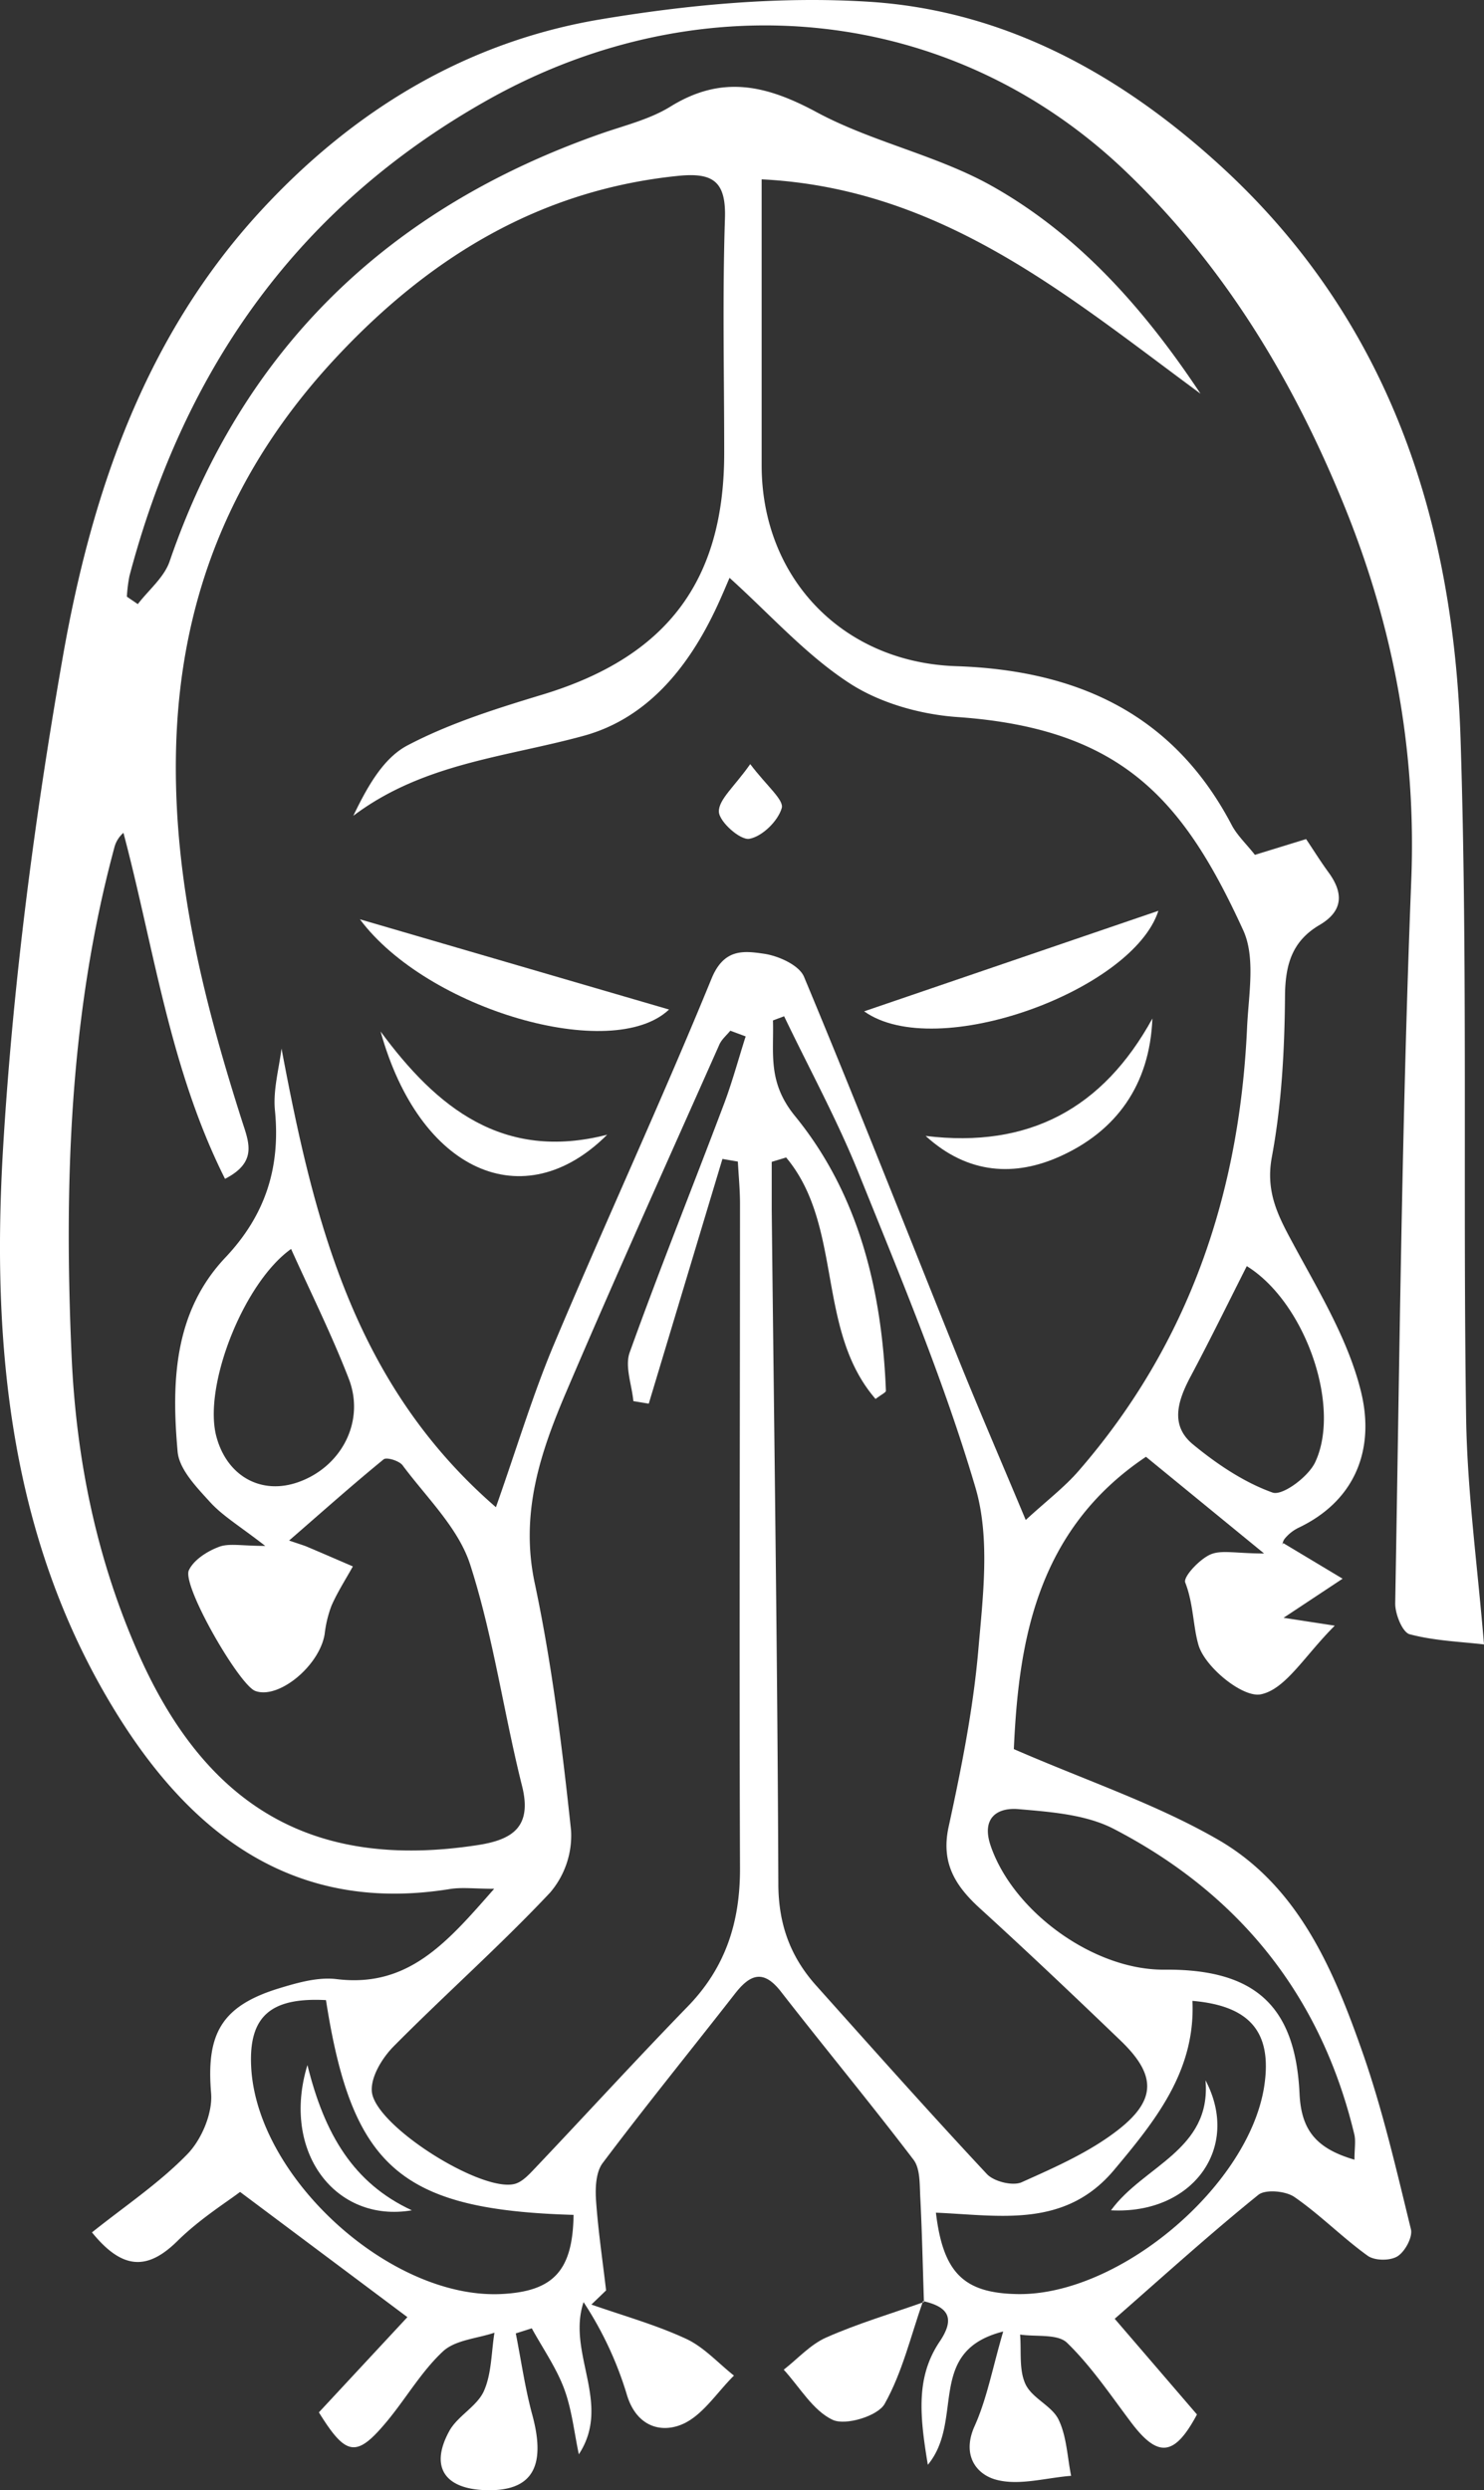<svg xmlns="http://www.w3.org/2000/svg" viewBox="0 0 376.9 632.04"><rect x="0" y="0" width="376.9" height="632.04" fill="#333333" stroke="none"/><defs><style>.cls-1{fill:#fff;}</style></defs><title>homeobject</title><g id="Layer_2" data-name="Layer 2"><g id="Layer_1-2" data-name="Layer 1"><path class="cls-1" d="M234.66,584.27c-.3-8.91-.48-17.83-.94-26.74-.16-3.17,0-7.08-1.68-9.33-11-14.44-22.58-28.42-33.73-42.74-4.46-5.71-7.83-4.33-11.64.55-11.18,14.33-22.66,28.44-33.61,43-1.71,2.27-1.89,6.22-1.69,9.32.52,7.69,1.67,15.34,2.56,23l-3.73,3.59c8.05,2.82,16.33,5.12,24,8.67,4.55,2.09,8.17,6.17,12.21,9.36-4.34,4.27-8,10.19-13.2,12.38-5.56,2.34-11.65.35-14-7.52a89.83,89.83,0,0,0-11-23.51c-4.32,13,7.28,25.7-1.2,38.63-1.19-5.59-1.77-11.4-3.75-16.69s-5.41-10.21-8.2-15.29L131,592.24c1.37,6.9,2.35,13.91,4.19,20.68,3.62,13.32-.13,19.55-12.08,19.1-10.28-.39-13.94-6-9-15,2.11-3.83,7-6.22,8.77-10.11,2-4.46,1.89-9.86,2.7-14.85-4.43,1.49-9.93,1.83-13.06,4.73-5.49,5.1-9.36,11.89-14.21,17.73-7.74,9.31-10.36,9-17.32-2.24l22.48-24.17-42.5-31.78c-3.21,2.47-10.18,6.81-15.89,12.44-7.65,7.55-14,7.34-21.72-2.17,8.32-6.65,17.08-12.49,24.25-19.88,3.62-3.73,6.44-10.43,6-15.5-1.23-14.91,2.51-22.08,17.38-26.6,4.67-1.42,9.83-2.88,14.52-2.3,18.32,2.25,28.19-9.5,40-22.93-5,0-8.21-.43-11.28.07-39.43,6.33-65.57-13.79-84.66-44.64C2.26,390.72-2.2,340.91.81,290.9c2.51-41.54,7.94-83.09,15.13-124.1,7.3-41.59,20.8-81.43,50.5-113.52C89.78,28.05,118.17,10.79,152,5,174.54,1.2,198-1,220.75.45c34.31,2.18,63.61,18.3,88.95,41.38,42.95,39.1,59.45,89.89,61.25,145.77,1.85,57.36.57,114.82,1.41,172.22.28,18.77,2.89,37.5,4.54,57.55-5.79-.68-12.52-.9-18.88-2.58-1.84-.49-3.72-5.17-3.67-7.89,1.09-61.18,1.66-122.38,4.08-183.51,1.32-33.39-4.68-64.81-17.16-95.37-13-31.86-30.56-60.88-55.62-84.75-43.8-41.71-107.08-48.21-161-18.34C76,52,46.9,93.22,32.88,146.18a38.19,38.19,0,0,0-.66,5.26L35,153.33c2.76-3.6,6.69-6.79,8.08-10.85C61.72,88.23,98.82,52.84,152.43,34c6.06-2.14,12.57-3.66,17.93-7,13-8,24.19-5.44,37,1.45,14.12,7.61,30.58,10.92,44.54,18.75,22.08,12.39,38.74,31.25,53,52.72-33.49-24.62-65.58-52.11-111.46-54.4V91.84q0,13.13,0,26.24c0,28.51,20.45,50,49.3,51,30.67,1,55.24,12,70.08,40.32,1.38,2.62,3.68,4.76,5.9,7.57l13-4c1.94,2.89,3.72,5.75,5.71,8.47,3.86,5.28,3.68,9.82-2.28,13.32-7,4.11-8.73,10.06-8.79,18.08-.11,13.63-.85,27.45-3.34,40.81-1.75,9.4,2,15.7,6,23.13,6.44,11.85,13.65,23.9,16.72,36.77,3.33,14-1.22,27.22-16,34.24a10.32,10.32,0,0,0-3.46,2.76c-.63.78-.65,2.06-.38,1.09l15.09,9.05L326,410.61l13,2c-7.64,7.6-12.47,16.15-18.78,17.43-4.57.93-14.15-6.87-15.82-12.47-1.4-4.72-1.28-10.55-3.38-15.91-.56-1.42,3.55-5.83,6.33-7.09s6.53-.28,13.7-.28l-30-24.54c-28,18.74-32.36,47.4-33.56,74.19,18.4,8,36,13.87,51.7,22.89,20.49,11.73,29.47,33,36.89,54.17,5.1,14.59,8.58,29.76,12.26,44.8.49,2-1.5,5.68-3.41,6.87s-5.82,1.13-7.58-.14c-6.44-4.64-12.08-10.41-18.6-14.91-2.23-1.54-7.34-2-9.16-.55-12,9.69-23.41,20-36.48,31.46L304,612.82c-5.67,10.6-9.85,11.1-16.67,2.08C282.12,608,277.2,600.63,271,594.62c-2.39-2.32-7.86-1.48-11.92-2.08.35,4.23-.32,8.94,1.36,12.56s6.69,5.49,8.4,9c2.08,4.27,2.22,9.49,3.2,14.29-6.37.49-13.16,2.55-19,1-5.18-1.38-8.8-6.34-5.51-13.63,3.13-6.95,4.53-14.69,7.26-24-19.77,5-9.76,22.47-19.14,33.83-2.13-12.73-3-22.35,3-31.27,4.14-6.13,2-8.89-4.3-10.3ZM67.37,392.37c-6.52-5.07-10.84-7.62-14.05-11.16-3.41-3.75-7.81-8.27-8.21-12.77-1.57-17.61-1-35.39,12.15-49.29,10.13-10.72,14-22.79,12.57-37.3-.51-5.13,1-10.47,1.67-15.71,8.25,43.77,18.4,85.19,54.45,116.41,5.39-15.25,9.4-28.68,14.82-41.52,13.06-31,27.2-61.53,39.94-92.64,3.15-7.7,8.2-7.07,13.37-6.31,3.67.54,8.9,2.9,10.12,5.84,13.41,32.1,26.1,64.5,39.12,96.77,5.33,13.21,11,26.29,17.19,41.1,5.35-4.91,9.83-8.31,13.44-12.47,28-32.22,40.87-70.31,42.77-112.45.37-8.32,2.22-17.85-1-24.82-15.12-33-30.72-51.12-72.51-54.05-9.41-.65-19.71-3.54-27.5-8.62-11-7.15-20-17.31-30.42-26.72-.7,1.59-2.07,4.93-3.62,8.17-7.09,14.89-17.5,27.56-33.41,31.92-19.82,5.44-40.77,6.94-58.53,20.31,3.54-7.33,7.59-14.64,13.78-17.88,10.85-5.7,22.85-9.42,34.66-13,31.27-9.59,45.84-28.86,45.76-61.42,0-19.78-.46-39.56.19-59.31.32-9.54-3.14-11.71-12-10.8-35,3.59-62.78,20.57-86.33,45.63-26.54,28.24-40.27,61.13-41.09,100.54-.67,32.64,7,63.06,16.69,93.45,1.77,5.55,4.17,10.62-4.24,14.93-14.06-28-18-58.44-25.8-87.82A7.39,7.39,0,0,0,29,215.28C17.61,257.56,16.27,300.77,18.18,344.1c1.16,26.19,6.28,51.57,17.15,76,17.25,38.68,44.42,54.6,86,48.2,8.75-1.35,13.88-4.54,11.26-15-4.69-18.68-7.31-38-13.19-56.23-3-9.28-11.09-17-17.15-25.16-.85-1.14-4.06-2.13-4.82-1.51-7.89,6.44-15.5,13.23-24,20.6,2.68.93,3.71,1.21,4.68,1.63,3.84,1.62,7.67,3.29,11.51,4.94-1.84,3.31-3.91,6.51-5.44,10a30,30,0,0,0-1.73,7.22c-1.36,8.08-11.73,16.59-17.62,14.39-4.11-1.54-18.68-26.77-16.86-30.64,1.23-2.61,4.59-4.77,7.48-5.87C58.05,391.6,61.27,392.37,67.37,392.37Zm132.29-98.59L196,294.89c0,4.08,0,8.15,0,12.23.62,57,1.46,114,1.68,170.94,0,10.2,3,18.49,9.54,25.82,14.38,16.06,28.7,32.17,43.42,47.91,1.78,1.91,6.57,3.1,8.83,2.09,8.53-3.82,17.37-7.7,24.64-13.4,9.77-7.68,9.39-14,.49-22.56-11.78-11.31-23.63-22.55-35.7-33.54-6.3-5.73-10-11.59-7.95-20.81,3.21-14.75,6.2-29.67,7.51-44.67,1.19-13.73,3.05-28.54-.71-41.31-8-27.11-19-53.35-29.6-79.65-5.5-13.68-12.63-26.71-19-40L196.31,259c.27,8.33-1.44,15.65,5.6,24.26C218.13,303.12,224,327.52,225,353c0,.41-1,.85-2.63,2.07C207.2,337.59,214.2,311.14,199.66,293.78Zm-10.28-30.73-3.9-1.45c-.94,1.16-2.18,2.18-2.77,3.5-13.05,29.37-26.3,58.67-38.92,88.23-6.54,15.32-11.74,30.73-8,48.39,4.4,20.7,7,41.84,9.25,62.91a22.29,22.29,0,0,1-5.33,15.73c-12.71,13.5-26.65,25.83-39.71,39-2.88,2.91-5.82,7.68-5.57,11.39.56,8.62,27.6,25.68,36.22,23.57,1.94-.47,3.68-2.37,5.17-3.94,13-13.69,25.73-27.62,38.89-41.16,9.6-9.88,13.28-21.44,13.23-35.07-.21-56.21,0-112.43,0-168.64,0-3.56-.35-7.12-.54-10.69l-3.92-.67q-9.36,31.07-18.71,62.11l-3.91-.64c-.39-4.14-2.21-8.8-.94-12.34,7.51-20.9,15.81-41.52,23.66-62.3C185.84,275.14,187.48,269,189.38,263.05ZM344,548.15c0-2.82.37-4.75-.05-6.48-8.45-35.21-29.26-61-61.12-77.5-7.07-3.65-16-4.29-24.2-5-5.42-.45-9.45,2.29-7,9.38,5.79,16.76,26.26,31.53,44.07,31.37,22.68-.2,33.24,8.85,34.34,31.3C330.44,540.38,334,545.25,344,548.15ZM237.7,561.6c1.83,15.34,7.13,20.44,20.76,20.66,25.8.4,58.81-27.47,62.64-52.88,2-13.48-3.5-20.28-18.25-21.54.81,17.71-9.31,30.3-19.92,42.94C270.44,565.66,253.79,562.27,237.7,561.6Zm-92,.56c-43.91-1.27-56.29-12-62.91-54.51-14.09-.75-19.63,4.16-19,16.87,1.35,28.12,35.3,59,63.42,57.73C140.58,581.63,145.47,576.32,145.67,562.16ZM73.93,317c-12.06,8.57-22.34,34.72-19,47.52,2.66,10.12,11.36,15,20.8,11.67,11-3.87,17.06-15.45,12.84-26.28C84.26,338.78,78.89,328,73.93,317Zm242.73,4.34c-4.73,9.34-9.31,18.7-14.2,27.88-3.23,6.05-5.48,12.44.52,17.38s12.93,9.63,20.22,12.23c2.5.89,9.09-4,10.82-7.7C340.72,356.94,331.45,330.5,316.66,321.36Z"/><path class="cls-1" d="M234.42,584.05c-3.09,8.79-5.25,18.1-9.75,26.09-1.73,3.08-9.9,5.56-13.17,4.05-5-2.31-8.39-8.31-12.45-12.74,3.57-2.78,6.77-6.4,10.79-8.17,8-3.54,16.52-6.06,24.82-9Z"/><path class="cls-1" d="M91.41,233.33l78.51,22.9C155.48,269.9,108.46,256.22,91.41,233.33Z"/><path class="cls-1" d="M219.47,256.69l74.73-25.52C287.73,251.33,237.86,269.75,219.47,256.69Z"/><path class="cls-1" d="M154.21,288c-21.19,21.16-47.65,9.38-57.55-26.2C110.91,281.14,127.75,294.8,154.21,288Z"/><path class="cls-1" d="M292.68,258.51c-.67,17-9.31,28.64-23.48,35-11.29,5.09-23.3,4.67-34.11-5.2C261.34,291.52,280.14,281.32,292.68,258.51Z"/><path class="cls-1" d="M190.54,193.94c4.2,5.56,8.62,9.09,8,11.17-.95,3.29-5,7.24-8.25,7.79-2.3.38-7.62-4.31-7.71-6.88C182.49,202.93,186.5,199.7,190.54,193.94Z"/><path class="cls-1" d="M306.17,528c9.08,17.19-3.34,34.09-24,33C290.34,549.71,307.71,545.74,306.17,528Z"/><path class="cls-1" d="M104.6,561c-19.36,3.3-33.27-14.81-26.52-36.88C82.41,541.68,89.77,554.13,104.6,561Z"/></g></g></svg>